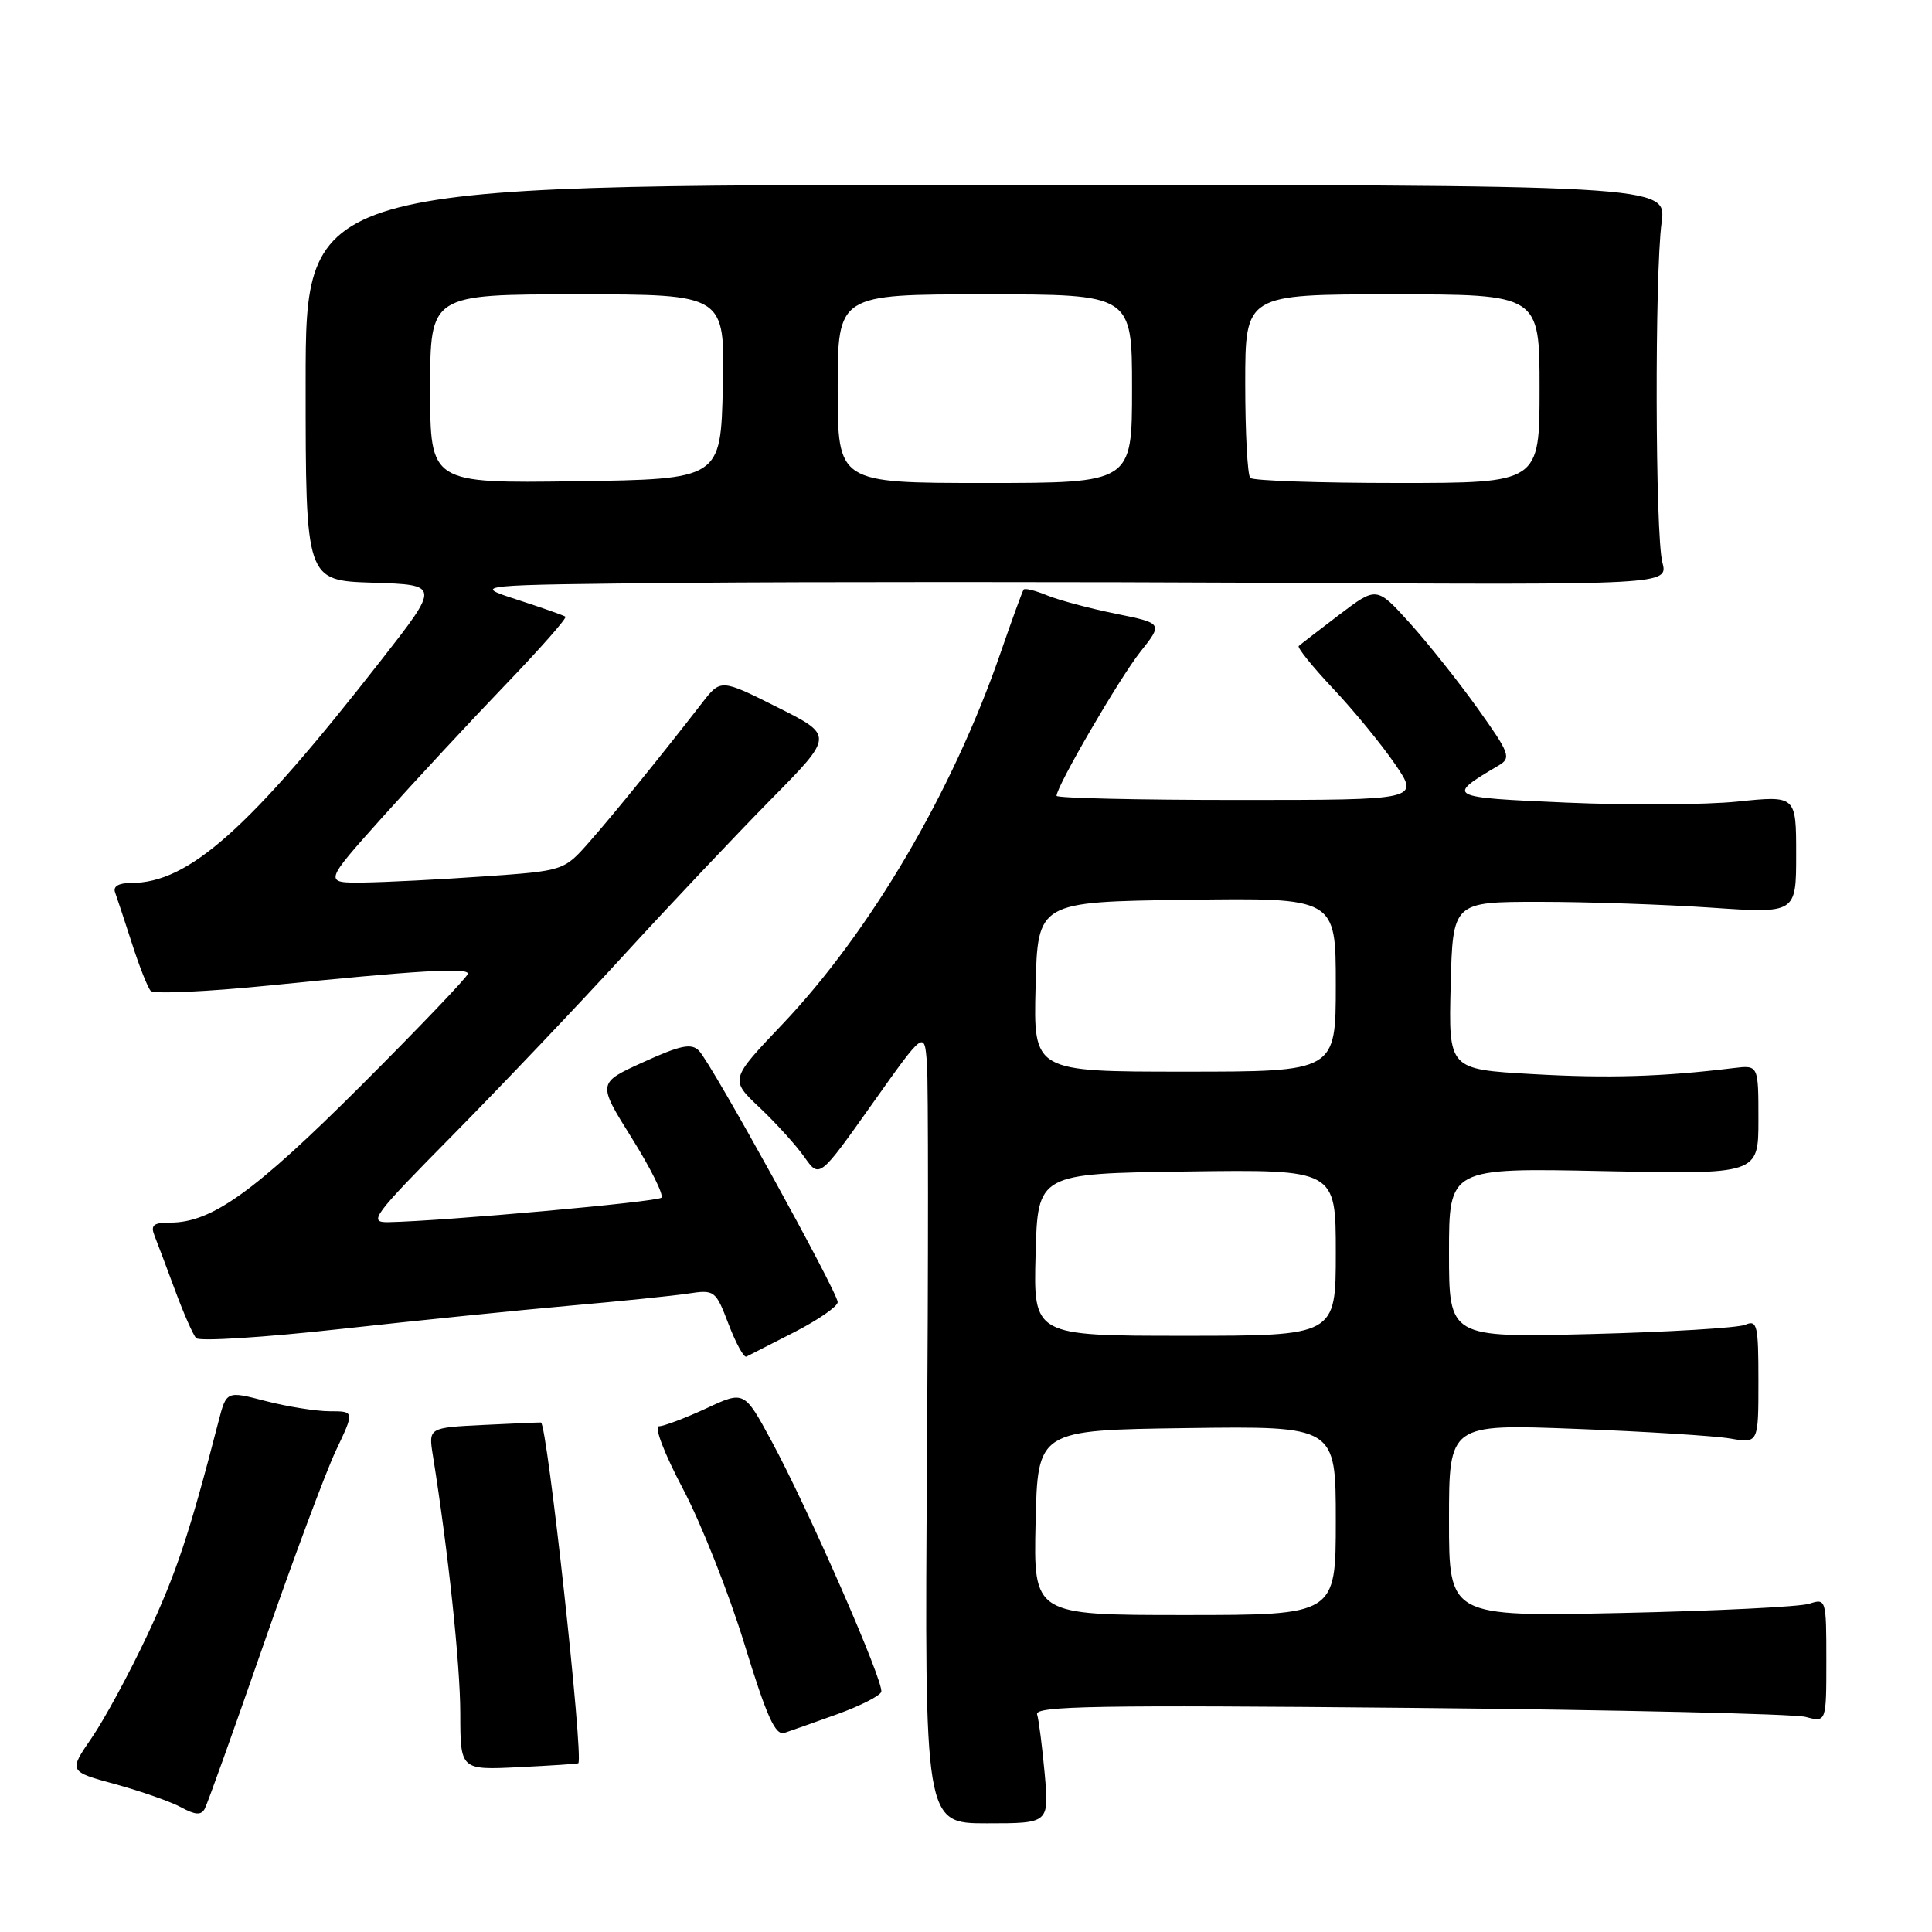 <?xml version="1.0" encoding="UTF-8" standalone="no"?>
<!DOCTYPE svg PUBLIC "-//W3C//DTD SVG 1.1//EN" "http://www.w3.org/Graphics/SVG/1.1/DTD/svg11.dtd" >
<svg xmlns="http://www.w3.org/2000/svg" xmlns:xlink="http://www.w3.org/1999/xlink" version="1.1" viewBox="0 0 256 256">
 <g >
 <path fill="currentColor"
d=" M 138.43 235.05 C 138.10 231.45 137.65 227.90 137.42 227.16 C 137.07 226.05 145.51 225.91 186.75 226.30 C 214.11 226.56 237.74 227.10 239.25 227.50 C 242.00 228.23 242.00 228.23 242.00 220.00 C 242.00 211.91 241.96 211.78 239.75 212.50 C 238.51 212.91 227.26 213.46 214.75 213.73 C 192.00 214.21 192.00 214.21 192.00 201.45 C 192.00 188.69 192.00 188.69 208.75 189.33 C 217.96 189.68 227.19 190.26 229.25 190.61 C 233.00 191.26 233.00 191.26 233.00 183.02 C 233.00 175.56 232.84 174.86 231.25 175.54 C 230.29 175.95 221.06 176.51 210.75 176.77 C 192.00 177.24 192.00 177.24 192.00 165.99 C 192.00 154.75 192.00 154.75 212.50 155.18 C 233.00 155.61 233.00 155.61 233.00 148.37 C 233.00 141.13 233.00 141.13 229.75 141.52 C 220.29 142.68 213.01 142.90 203.02 142.32 C 191.94 141.69 191.94 141.69 192.22 130.60 C 192.50 119.50 192.50 119.50 204.00 119.50 C 210.32 119.50 220.56 119.85 226.75 120.27 C 238.00 121.04 238.00 121.04 238.00 113.22 C 238.00 105.41 238.00 105.41 230.25 106.21 C 225.99 106.65 215.78 106.71 207.57 106.35 C 191.66 105.66 191.54 105.59 198.59 101.42 C 200.27 100.42 200.06 99.84 195.79 93.86 C 193.25 90.30 189.20 85.21 186.79 82.54 C 182.41 77.70 182.41 77.70 177.45 81.46 C 174.73 83.53 172.32 85.39 172.09 85.60 C 171.87 85.81 173.92 88.35 176.64 91.24 C 179.37 94.13 183.06 98.64 184.85 101.25 C 188.10 106.00 188.10 106.00 164.05 106.00 C 150.82 106.00 140.00 105.75 140.00 105.45 C 140.00 104.18 148.34 89.85 151.10 86.37 C 154.10 82.59 154.10 82.59 147.80 81.31 C 144.34 80.61 140.25 79.51 138.72 78.88 C 137.19 78.25 135.80 77.90 135.64 78.12 C 135.47 78.33 134.10 82.10 132.58 86.50 C 126.21 104.93 115.37 123.39 103.68 135.71 C 96.71 143.04 96.71 143.04 100.66 146.77 C 102.83 148.82 105.50 151.77 106.59 153.32 C 108.58 156.14 108.58 156.14 115.54 146.32 C 122.50 136.50 122.50 136.50 122.83 141.00 C 123.01 143.47 123.01 167.12 122.83 193.55 C 122.50 241.60 122.50 241.60 130.76 241.60 C 139.01 241.60 139.01 241.60 138.43 235.05 Z  M 34.89 218.00 C 38.81 206.72 43.13 195.14 44.49 192.25 C 46.98 187.00 46.98 187.00 43.71 187.00 C 41.91 187.00 38.09 186.39 35.22 185.65 C 30.00 184.29 30.00 184.29 28.94 188.40 C 25.10 203.25 23.34 208.52 19.51 216.68 C 17.14 221.73 13.82 227.85 12.14 230.29 C 9.09 234.73 9.09 234.73 15.30 236.42 C 18.71 237.36 22.62 238.73 24.00 239.48 C 25.87 240.50 26.66 240.55 27.13 239.67 C 27.48 239.03 30.97 229.28 34.89 218.00 Z  M 76.63 233.64 C 77.35 232.86 72.50 188.66 71.68 188.49 C 71.58 188.47 68.19 188.61 64.14 188.81 C 56.77 189.17 56.77 189.17 57.36 192.87 C 59.39 205.56 60.98 220.54 60.99 227.02 C 61.00 234.54 61.00 234.54 68.75 234.16 C 73.01 233.95 76.56 233.72 76.63 233.64 Z  M 110.97 227.13 C 113.98 226.04 116.59 224.72 116.77 224.18 C 117.18 222.96 107.06 199.85 102.20 190.89 C 98.61 184.27 98.61 184.27 93.56 186.63 C 90.77 187.92 87.96 188.98 87.31 188.99 C 86.64 189.00 88.04 192.63 90.48 197.25 C 92.88 201.79 96.55 211.04 98.63 217.81 C 101.61 227.53 102.74 230.02 103.96 229.61 C 104.80 229.33 107.96 228.21 110.97 227.13 Z  M 105.25 176.52 C 108.41 174.90 111.00 173.11 111.00 172.54 C 110.99 171.22 94.29 140.94 92.62 139.23 C 91.62 138.20 90.20 138.48 85.26 140.73 C 79.15 143.50 79.15 143.50 83.71 150.79 C 86.21 154.79 87.98 158.35 87.64 158.70 C 87.07 159.26 58.79 161.80 51.53 161.94 C 48.74 162.00 49.27 161.27 60.15 150.25 C 66.52 143.79 76.68 133.10 82.72 126.50 C 88.76 119.90 97.49 110.67 102.10 105.98 C 110.50 97.47 110.50 97.47 103.00 93.71 C 95.50 89.95 95.50 89.95 93.00 93.18 C 87.63 100.11 81.35 107.86 78.11 111.54 C 74.72 115.39 74.72 115.39 64.11 116.13 C 58.27 116.54 51.11 116.90 48.18 116.94 C 42.87 117.00 42.87 117.00 50.68 108.28 C 54.98 103.49 62.29 95.61 66.92 90.79 C 71.56 85.96 75.16 81.88 74.92 81.71 C 74.69 81.54 71.80 80.52 68.50 79.45 C 62.50 77.50 62.50 77.50 91.00 77.23 C 106.68 77.09 142.35 77.09 170.27 77.23 C 221.05 77.50 221.05 77.50 220.27 74.50 C 219.32 70.82 219.25 36.39 220.17 29.50 C 220.85 24.50 220.85 24.50 130.67 24.50 C 40.50 24.50 40.50 24.50 40.50 50.71 C 40.50 76.93 40.50 76.93 49.40 77.21 C 58.30 77.50 58.30 77.50 50.49 87.50 C 32.98 109.91 25.02 117.00 17.37 117.00 C 15.72 117.00 14.95 117.45 15.25 118.25 C 15.50 118.94 16.50 121.97 17.48 125.00 C 18.45 128.03 19.57 130.86 19.97 131.30 C 20.37 131.73 27.40 131.41 35.60 130.59 C 55.33 128.59 62.00 128.19 62.00 129.02 C 62.00 129.39 55.63 136.06 47.85 143.84 C 33.74 157.93 28.07 162.00 22.58 162.00 C 20.32 162.00 19.92 162.34 20.48 163.75 C 20.86 164.71 22.09 167.97 23.21 171.00 C 24.33 174.03 25.58 176.87 25.99 177.31 C 26.40 177.76 35.00 177.22 45.11 176.10 C 55.23 174.98 68.90 173.59 75.50 173.01 C 82.10 172.43 89.14 171.71 91.14 171.41 C 94.70 170.87 94.82 170.96 96.54 175.46 C 97.51 178.00 98.57 179.93 98.90 179.76 C 99.23 179.59 102.09 178.14 105.25 176.52 Z  M 137.22 201.75 C 137.50 189.50 137.50 189.50 157.25 189.23 C 177.00 188.96 177.00 188.96 177.00 201.48 C 177.00 214.00 177.00 214.00 156.97 214.00 C 136.94 214.00 136.94 214.00 137.22 201.75 Z  M 137.22 166.25 C 137.50 155.50 137.50 155.50 157.25 155.23 C 177.00 154.96 177.00 154.96 177.00 165.98 C 177.00 177.00 177.00 177.00 156.97 177.00 C 136.93 177.00 136.93 177.00 137.22 166.25 Z  M 137.22 130.75 C 137.50 119.50 137.50 119.50 157.25 119.23 C 177.00 118.96 177.00 118.96 177.00 130.48 C 177.00 142.00 177.00 142.00 156.97 142.00 C 136.93 142.00 136.93 142.00 137.22 130.75 Z  M 57.00 51.52 C 57.00 39.00 57.00 39.00 76.53 39.00 C 96.06 39.00 96.06 39.00 95.78 51.25 C 95.50 63.50 95.50 63.50 76.25 63.77 C 57.00 64.04 57.00 64.04 57.00 51.52 Z  M 111.00 51.50 C 111.00 39.00 111.00 39.00 130.50 39.00 C 150.00 39.00 150.00 39.00 150.00 51.50 C 150.00 64.00 150.00 64.00 130.50 64.00 C 111.00 64.00 111.00 64.00 111.00 51.50 Z  M 165.67 63.33 C 165.30 62.97 165.00 57.34 165.00 50.83 C 165.00 39.00 165.00 39.00 184.50 39.00 C 204.00 39.00 204.00 39.00 204.00 51.50 C 204.00 64.00 204.00 64.00 185.17 64.00 C 174.81 64.00 166.03 63.70 165.67 63.33 Z "/>
</g>
</svg>